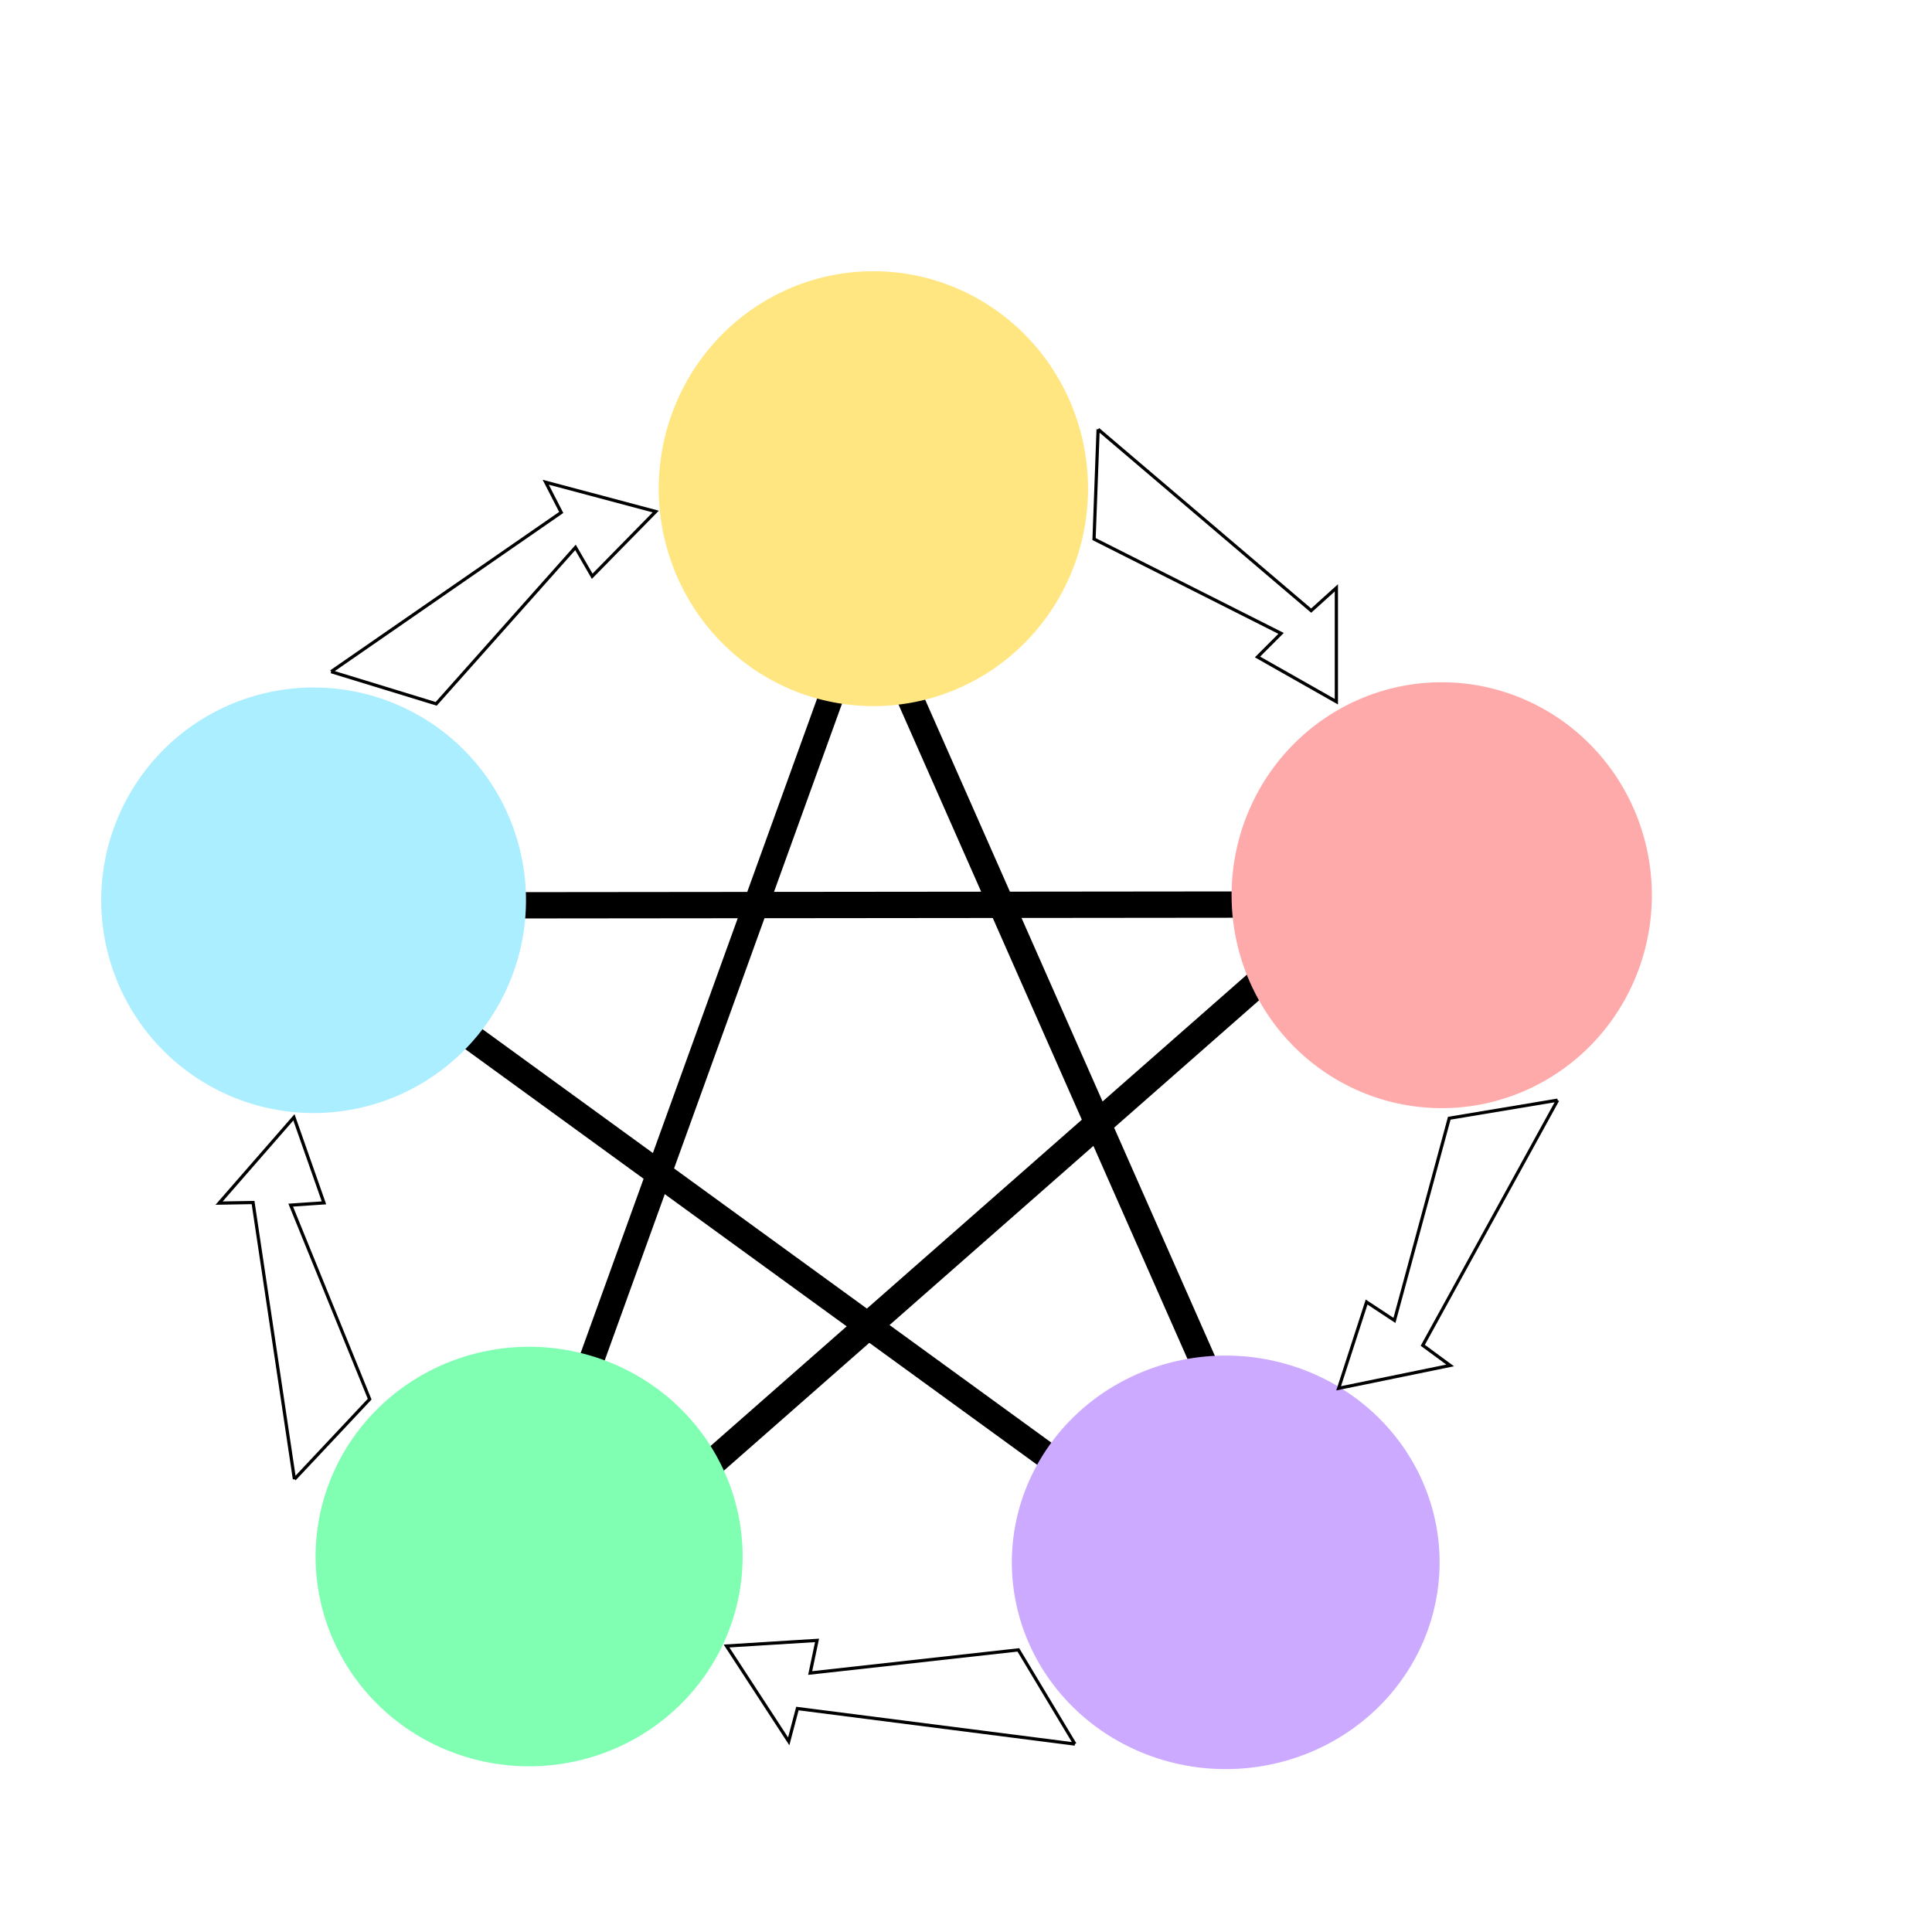 <?xml version="1.0" encoding="UTF-8" standalone="no"?>
<!-- Created with Inkscape (http://www.inkscape.org/) -->

<svg
   xmlns:dc="http://purl.org/dc/elements/1.1/"
   xmlns:cc="http://creativecommons.org/ns#"
   xmlns:rdf="http://www.w3.org/1999/02/22-rdf-syntax-ns#"
   xmlns:svg="http://www.w3.org/2000/svg"
   xmlns="http://www.w3.org/2000/svg"
   xmlns:sodipodi="http://sodipodi.sourceforge.net/DTD/sodipodi-0.dtd"
   xmlns:inkscape="http://www.inkscape.org/namespaces/inkscape"
   width="600"
   height="600"
   id="svg2"
   version="1.1"
   inkscape:version="0.48.4 r9939"
   sodipodi:docname="新規ドキュメント 1">
  <defs
     id="defs4">
    <inkscape:path-effect
       is_visible="true"
       id="path-effect3819"
       effect="spiro" />
    <inkscape:path-effect
       is_visible="true"
       id="path-effect3815"
       effect="spiro" />
    <inkscape:path-effect
       is_visible="true"
       id="path-effect3811"
       effect="spiro" />
    <inkscape:path-effect
       effect="spiro"
       id="path-effect3786"
       is_visible="true" />
    <inkscape:path-effect
       effect="spiro"
       id="path-effect3786-1"
       is_visible="true" />
  </defs>
  <sodipodi:namedview
     id="base"
     pagecolor="#ffffff"
     bordercolor="#666666"
     borderopacity="1.0"
     inkscape:pageopacity="0.0"
     inkscape:pageshadow="2"
     inkscape:zoom="1.4"
     inkscape:cx="234.78271"
     inkscape:cy="230.34752"
     inkscape:document-units="px"
     inkscape:current-layer="layer1"
     showgrid="false"
     inkscape:window-width="1858"
     inkscape:window-height="1058"
     inkscape:window-x="54"
     inkscape:window-y="-8"
     inkscape:window-maximized="1" />
  <g
     inkscape:label="レイヤー 1"
     inkscape:groupmode="layer"
     id="layer1"
     transform="translate(0,-452.362)">
    <rect
       style="fill:#000000;fill-opacity:1;stroke:none"
       id="rect3850"
       width="8.533"
       height="235.295"
       x="827.648"
       y="295.06"
       transform="matrix(0.739,0.674,-0.751,0.66,0,0)" />
    <rect
       transform="matrix(0.474,-0.88,0.809,0.588,0,0)"
       y="497.002"
       x="-549.737"
       height="228.374"
       width="8.235"
       id="rect3848"
       style="fill:#000000;fill-opacity:1;stroke:none" />
    <rect
       style="fill:#000000;fill-opacity:1;stroke:none"
       id="rect3846"
       width="8.246"
       height="227.882"
       x="-744.361"
       y="63.377"
       transform="matrix(-0.131,-0.991,1,-0.001,0,0)" />
    <rect
       transform="matrix(0.854,-0.52,0.404,0.915,0,0)"
       y="722.554"
       x="-15.958"
       height="227.882"
       width="8.246"
       id="rect3844"
       style="fill:#000000;fill-opacity:1;stroke:none" />
    <rect
       style="fill:#000000;fill-opacity:1;stroke:none"
       id="rect3842"
       width="7.881"
       height="218.481"
       x="470.255"
       y="605.615"
       transform="matrix(0.978,0.21,-0.34,0.941,0,0)" />
    <path
       sodipodi:type="arc"
       style="fill:#ffaaaa;fill-opacity:1;stroke:none"
       id="path2985"
       sodipodi:cx="317.5"
       sodipodi:cy="131.78572"
       sodipodi:rx="58.214287"
       sodipodi:ry="58.214287"
       d="m 375.714,131.786 a 58.214,58.214 0 1 1 -116.429,0 58.214,58.214 0 1 1 116.429,0 z"
       transform="matrix(1.121,0,0,1.136,91.823,580.665)" />
    <path
       transform="matrix(1.133,0,0,1.135,-262.334,582.371)"
       d="m 375.714,131.786 a 58.214,58.214 0 1 1 -116.429,0 58.214,58.214 0 1 1 116.429,0 z"
       sodipodi:ry="58.214287"
       sodipodi:rx="58.214287"
       sodipodi:cy="131.78572"
       sodipodi:cx="317.5"
       id="path2987"
       style="fill:#aaeeff;fill-opacity:1;stroke:none"
       sodipodi:type="arc" />
    <path
       sodipodi:type="arc"
       style="fill:#ccaaff;fill-opacity:1;stroke:none"
       id="path2989"
       sodipodi:cx="317.5"
       sodipodi:cy="131.78572"
       sodipodi:rx="58.214287"
       sodipodi:ry="58.214287"
       d="m 375.714,131.786 a 58.214,58.214 0 1 1 -116.429,0 58.214,58.214 0 1 1 116.429,0 z"
       transform="matrix(1.141,0,0,1.103,18.393,792.202)" />
    <path
       transform="matrix(1.139,0,0,1.119,-197.311,788.29)"
       d="m 375.714,131.786 a 58.214,58.214 0 1 1 -116.429,0 58.214,58.214 0 1 1 116.429,0 z"
       sodipodi:ry="58.214287"
       sodipodi:rx="58.214287"
       sodipodi:cy="131.78572"
       sodipodi:cx="317.5"
       id="path2991"
       style="fill:#80ffb3;fill-opacity:1;stroke:none"
       sodipodi:type="arc" />
    <path
       sodipodi:type="arc"
       style="fill:#ffe680;fill-opacity:1;stroke:none"
       id="path2993"
       sodipodi:cx="317.5"
       sodipodi:cy="131.78572"
       sodipodi:rx="58.214287"
       sodipodi:ry="58.214287"
       d="m 375.714,131.786 a 58.214,58.214 0 1 1 -116.429,0 58.214,58.214 0 1 1 116.429,0 z"
       transform="matrix(1.145,0,0,1.16,-92.298,451.25)" />
    <path
       style="fill:none;stroke:#000000;stroke-width:1px;stroke-linecap:butt;stroke-linejoin:miter;stroke-opacity:1"
       d="m 341.028,585.679 66.165,56.316 7.829,-7.071 0,35.355 -24.496,-13.89 7.324,-7.324 -58.084,-29.294 1.263,-34.093"
       id="path3784"
       inkscape:path-effect="#path-effect3786"
       inkscape:original-d="m 341.02801,585.67914 66.16499,56.31601 7.82868,-7.07107 0,35.35534 -24.4962,-13.8896 7.32361,-7.32361 -58.08377,-29.29442 z"
       inkscape:connector-curvature="0" />
    <path
       style="fill:none;stroke:#000000;stroke-width:1px;stroke-linecap:butt;stroke-linejoin:miter;stroke-opacity:1"
       d="m 483.733,794.03 -41.875,76.13 8.5,6.248 -34.634,7.103 8.685,-26.787 8.646,5.703 17.028,-62.785 33.651,-5.612"
       id="path3784-7"
       inkscape:path-effect="#path-effect3786-1"
       inkscape:original-d="m 483.73275,794.02968 -41.87492,76.13009 8.49972,6.24846 -34.63447,7.1031 8.68501,-26.78723 8.64562,5.70293 17.02784,-62.78488 z"
       inkscape:connector-curvature="0" />
    <path
       inkscape:connector-curvature="0"
       inkscape:original-d="m 102.84508,660.94985 71.44918,-49.44002 -4.81775,-9.38498 34.16408,9.10031 -19.72686,20.09568 -5.19176,-8.96193 -43.25797,48.58639 z"
       inkscape:path-effect="#path-effect3811"
       id="path3809"
       d="m 102.845,660.95 71.449,-49.44 -4.818,-9.385 34.164,9.1 -19.727,20.096 -5.192,-8.962 -43.258,48.586 -32.619,-9.995"
       style="fill:none;stroke:#000000;stroke-width:1px;stroke-linecap:butt;stroke-linejoin:miter;stroke-opacity:1" />
    <path
       inkscape:connector-curvature="0"
       inkscape:original-d="m 91.438924,911.74553 -12.849095,-85.93136 -10.547734,0.18339 23.238484,-26.64532 9.331951,26.56877 -10.333073,0.70567 24.519613,60.25511 z"
       inkscape:path-effect="#path-effect3815"
       id="path3813"
       d="m 91.439,911.746 -12.849,-85.931 -10.548,0.183 23.238,-26.645 9.332,26.569 -10.333,0.706 24.52,60.255 -23.36,24.864"
       style="fill:none;stroke:#000000;stroke-width:1px;stroke-linecap:butt;stroke-linejoin:miter;stroke-opacity:1" />
    <path
       inkscape:connector-curvature="0"
       inkscape:original-d="m 333.82301,993.99514 -86.18333,-11.03314 -2.69542,10.19918 -19.31142,-29.61536 28.10584,-1.74541 -2.13439,10.13482 64.65469,-7.18739 z"
       inkscape:path-effect="#path-effect3819"
       id="path3817"
       d="m 333.823,993.995 -86.183,-11.033 -2.695,10.199 -19.311,-29.615 28.106,-1.745 -2.134,10.135 64.655,-7.187 17.564,29.247"
       style="fill:none;stroke:#000000;stroke-width:1px;stroke-linecap:butt;stroke-linejoin:miter;stroke-opacity:1" />
  </g>
</svg>
